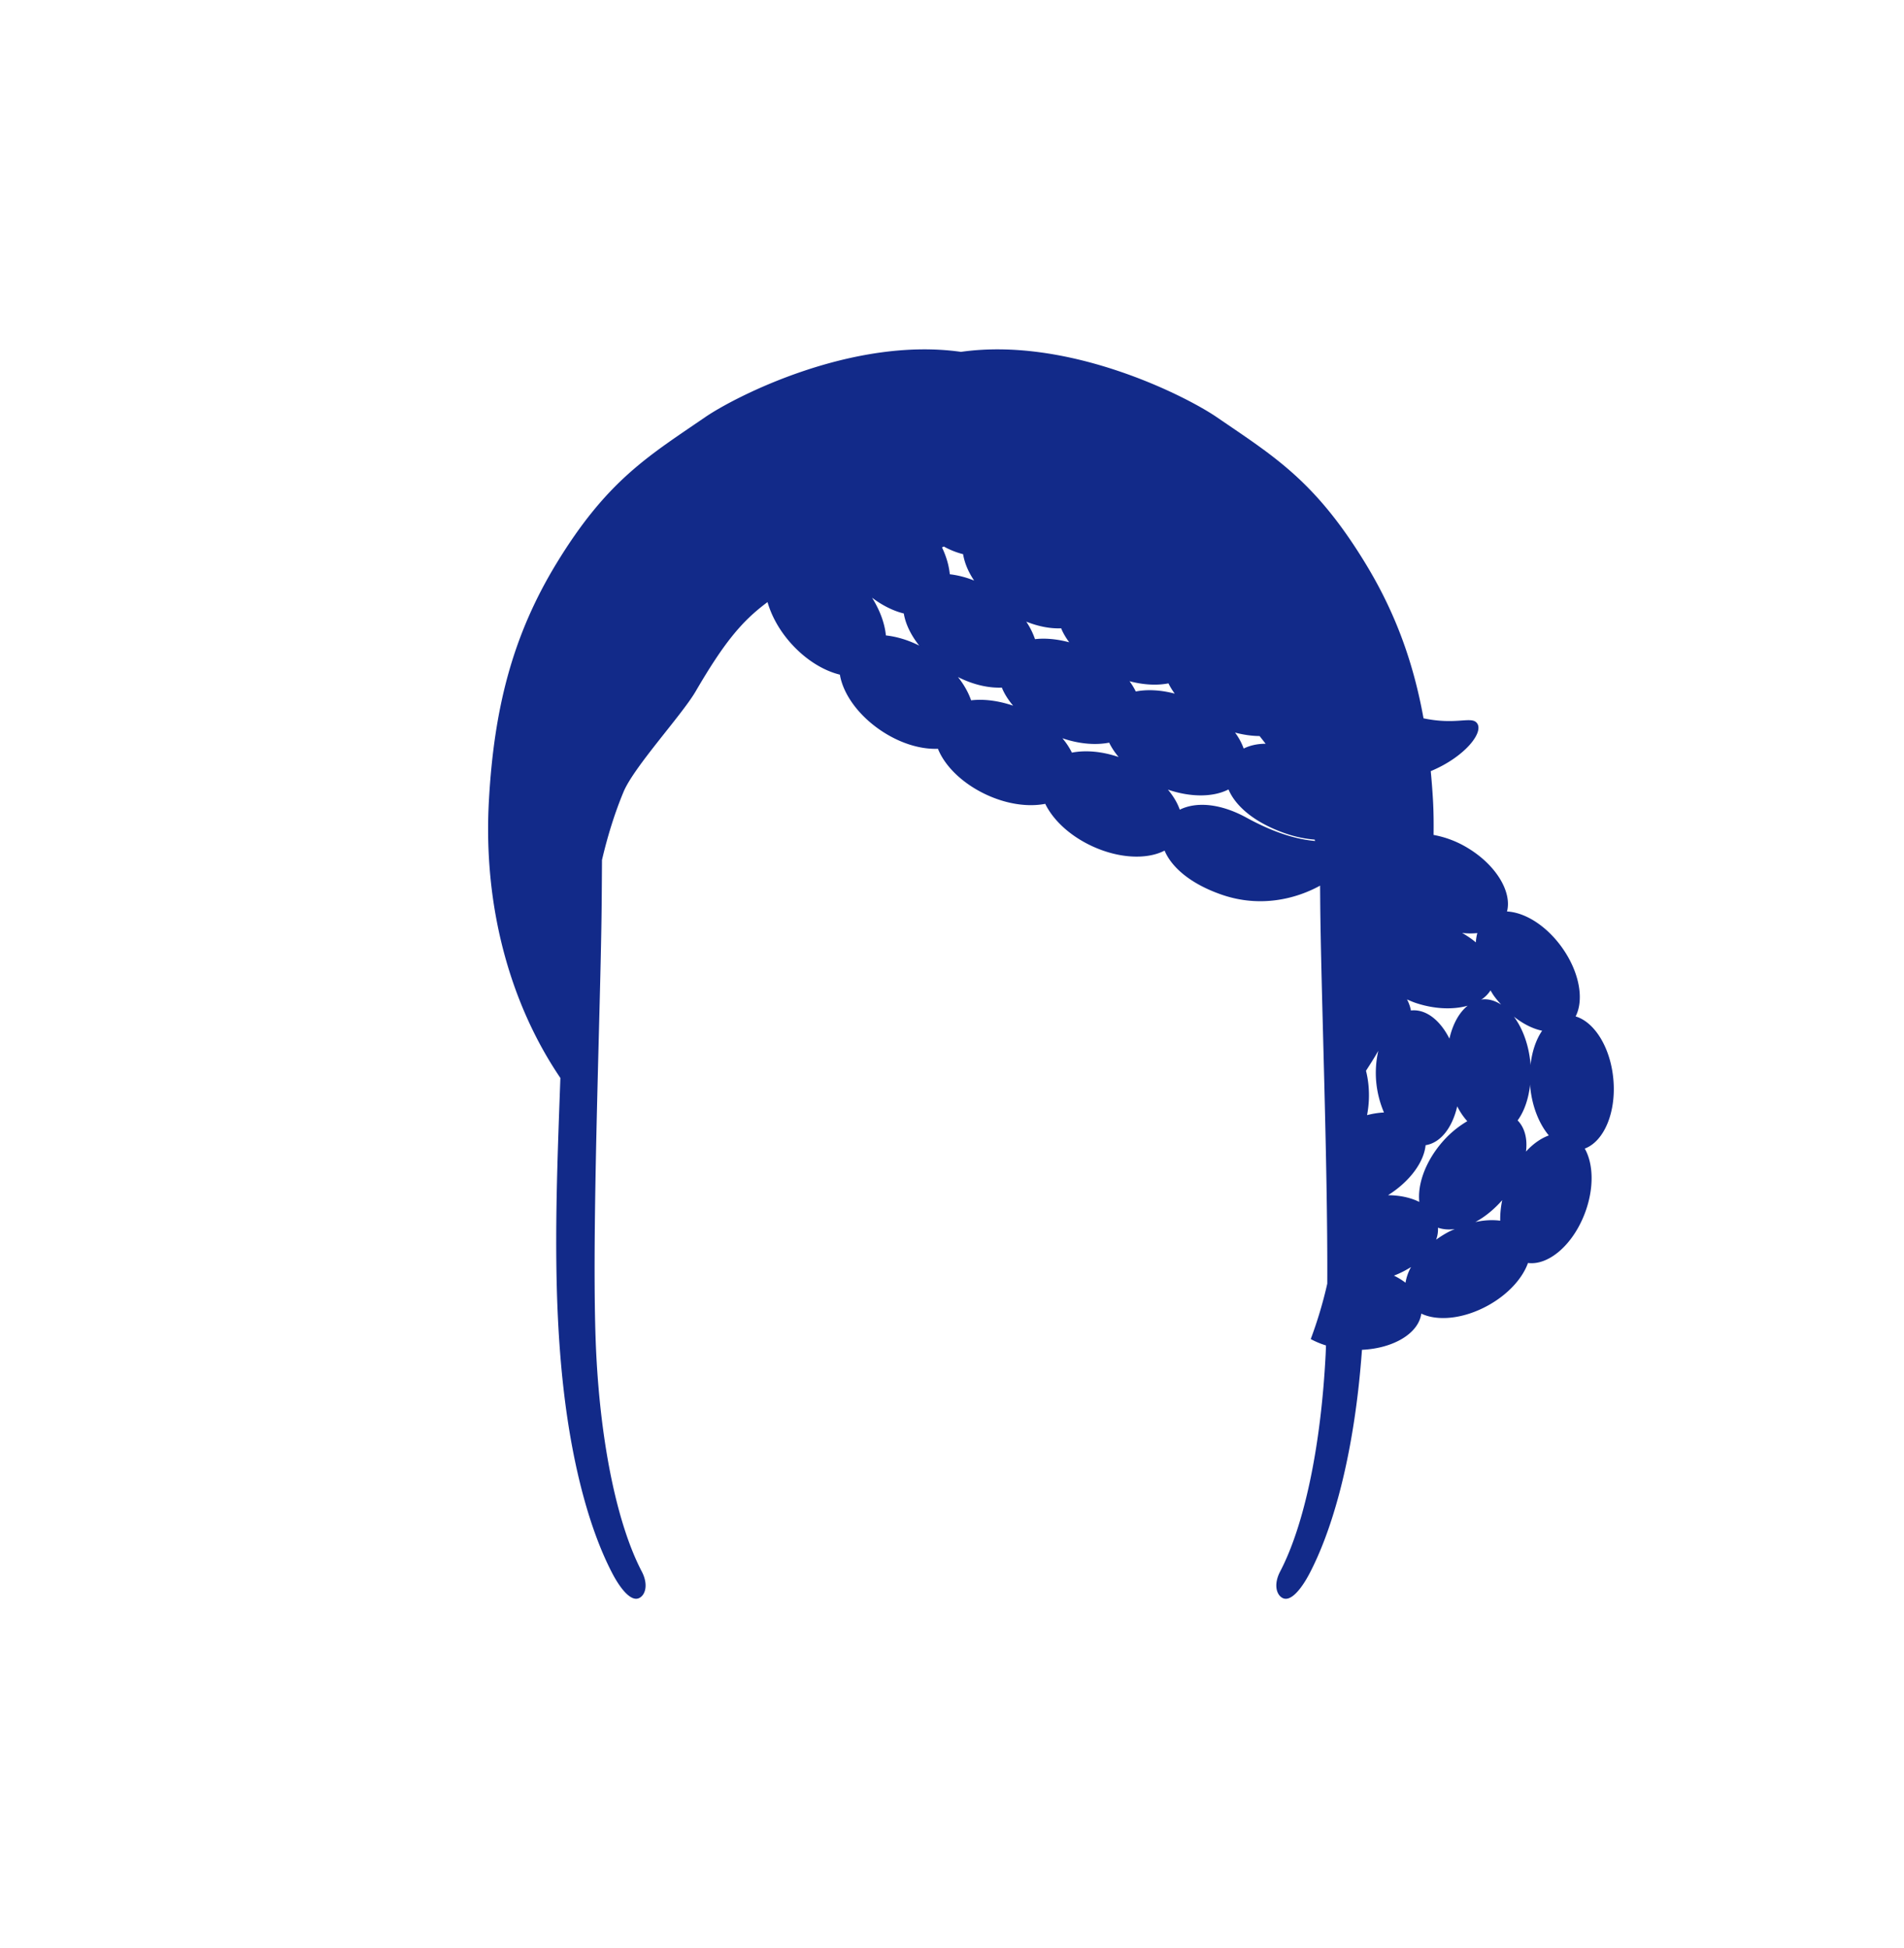 <svg xmlns="http://www.w3.org/2000/svg" xml:space="preserve" viewBox="0 0 215 220"><path d="M182.176 121.833c-.336-3.578-2.136-6.416-4.257-7.049.981-1.912.431-5.059-1.582-7.843-1.771-2.449-4.167-3.91-6.165-4.006.576-2.22-1.236-5.256-4.465-7.191a11.3 11.3 0 0 0-3.826-1.454c.015-1.3.007-2.611-.069-3.945a88 88 0 0 0-.251-3.261c3.849-1.593 6.154-4.49 5.153-5.498-.673-.678-2.373.293-5.97-.467-1.131-6.254-3.141-11.884-6.557-17.491-5.707-9.37-10.345-12.098-16.8-16.523-3.377-2.315-16.598-9.111-28.876-7.369-12.278-1.742-25.499 5.054-28.876 7.369-6.455 4.425-11.092 7.153-16.8 16.523-5.01 8.226-7.044 16.465-7.624 26.717-.697 12.316 2.554 23.269 8.067 31.389l-.043 1.192c-.423 11.51-.852 23.046.416 34.054 1.025 8.897 3.032 15.99 5.494 20.702.804 1.539 2.047 3.254 3.026 2.788.709-.337 1.067-1.529.296-3.004-2.717-5.201-4.605-14.108-5.136-24.524-.115-2.245-.169-4.97-.184-7.982-.066-13.64.721-33.378.799-43.362.012-1.578.023-3.065.031-4.481.611-2.607 1.399-5.204 2.429-7.681 1.175-2.829 6.581-8.674 8.146-11.357 3.139-5.381 5.15-7.892 8.117-10.084.444 1.541 1.318 3.168 2.635 4.643 1.684 1.887 3.696 3.103 5.537 3.55.347 2.116 1.996 4.515 4.591 6.281 2.184 1.486 4.537 2.172 6.481 2.091.772 1.939 2.741 3.908 5.445 5.172 2.368 1.107 4.773 1.416 6.671 1.045.875 1.8 2.733 3.581 5.242 4.755 3.083 1.442 6.248 1.557 8.235.526.762 1.83 2.862 3.739 6.459 4.981 4.265 1.472 8.283.527 11.1-1.024l.012 1.585c.078 9.984.865 29.722.799 43.362a48 48 0 0 1-1.867 6.259c.52.284 1.097.528 1.723.722-.014.33-.024.69-.04 1.002-.531 10.416-2.419 19.323-5.137 24.524-.77 1.475-.412 2.666.296 3.004.979.466 2.222-1.249 3.026-2.788 2.462-4.712 4.469-11.805 5.494-20.702.173-1.506.309-3.023.424-4.548 3.566-.165 6.391-1.855 6.698-4.089 1.839.883 4.753.608 7.503-.9 2.292-1.258 3.922-3.074 4.543-4.817 2.324.3 5.082-2.041 6.437-5.653 1.045-2.785.955-5.542-.024-7.266 2.171-.811 3.579-4.09 3.224-7.877m-82.14-50.074c-.131-1.342-.66-2.818-1.562-4.259 1.182.889 2.412 1.495 3.583 1.78.193 1.178.794 2.432 1.741 3.629-1.281-.648-2.566-1.017-3.762-1.15m42.197 11.363c.23.29.453.576.682.868-.953.004-1.787.197-2.478.543a6.9 6.9 0 0 0-.977-1.803c.962.253 1.895.387 2.773.392m-18.644-17.641-.02.004-.003-.008zm-16.337-.629c-.094-.962-.384-1.989-.879-3.029l.204-.105a9 9 0 0 0 2.177.866c.158.965.572 1.981 1.245 2.979a10.6 10.6 0 0 0-2.747-.711m2.405 14.236c-.301-.876-.8-1.767-1.483-2.63 1.723.871 3.457 1.256 4.956 1.193.274.69.715 1.378 1.273 2.042-1.681-.573-3.331-.774-4.746-.605m7.216-6.907a8.4 8.4 0 0 0-.987-1.979c1.385.554 2.736.804 3.94.753.211.53.529 1.058.91 1.578-1.37-.361-2.698-.491-3.863-.352m4.166 12.815a8 8 0 0 0-1.071-1.624c1.904.649 3.752.794 5.278.496q.402.827 1.071 1.624c-1.904-.649-3.752-.794-5.278-.496m7.215-6.906a7.5 7.5 0 0 0-.708-1.16c1.591.419 3.107.494 4.396.242q.285.586.708 1.16c-1.591-.419-3.107-.494-4.396-.242m12.508 14.253c-3.091-1.692-5.788-1.781-7.541-.904-.267-.764-.72-1.53-1.34-2.267 2.62.893 5.153.852 6.841-.023.762 1.83 2.863 3.739 6.459 4.981 1.113.384 2.209.601 3.273.689l.042.153c-1.841-.167-4.346-.774-7.734-2.629m27.545 19.504c.131.206.245.415.391.618.255.353.53.672.808.983-.661-.425-1.37-.654-2.099-.586-.057.005-.108.034-.165.043a3.5 3.5 0 0 0 1.065-1.058m-1.486-6.476a5 5 0 0 0-.168 1.055c-.453-.391-.986-.743-1.553-1.073.608.078 1.18.074 1.721.018m-12.453 20.562a12 12 0 0 0 .203-1.707c.052-1.182-.069-2.3-.323-3.306.476-.737.952-1.475 1.39-2.255a11.3 11.3 0 0 0-.235 3.515c.119 1.27.439 2.43.875 3.452a9.3 9.3 0 0 0-1.91.301m4.342 18.925a7.6 7.6 0 0 0-1.306-.801c.707-.27 1.345-.602 1.93-.97a5.5 5.5 0 0 0-.624 1.771m4.752-5.68q-.689.38-1.295.819c.172-.45.229-.903.211-1.353.57.195 1.21.25 1.893.154-.269.123-.54.233-.809.38m-.808-9.959c-1.771 2.154-2.592 4.609-2.386 6.515-.964-.48-2.181-.751-3.533-.758 2.464-1.552 4.056-3.734 4.244-5.649 1.707-.263 3.023-1.997 3.571-4.388a7.6 7.6 0 0 0 1.136 1.677 11.4 11.4 0 0 0-3.032 2.603m1.015-11.925c-1.032-2.054-2.621-3.342-4.289-3.186-.02.002-.037.013-.057.015a4.3 4.3 0 0 0-.444-1.257c.329.142.654.287 1.006.404 2.129.706 4.215.762 5.843.307-.969.765-1.687 2.093-2.059 3.717m5.735 20.56c-.856-.112-1.809-.066-2.814.153 1.058-.562 2.104-1.412 3.042-2.473a10.5 10.5 0 0 0-.228 2.32m4.734-21.454c-.687.998-1.146 2.351-1.314 3.892-.006-.081 0-.157-.008-.239-.197-2.094-.895-3.94-1.864-5.24 1.048.822 2.15 1.377 3.186 1.587m-1.822 13.648c.178-1.441-.137-2.694-.946-3.52.744-1.01 1.236-2.434 1.412-4.054.006.081 0 .157.008.239.212 2.257 1.014 4.206 2.103 5.513-.891.325-1.777.941-2.577 1.822" style="fill:#122a89"/></svg>